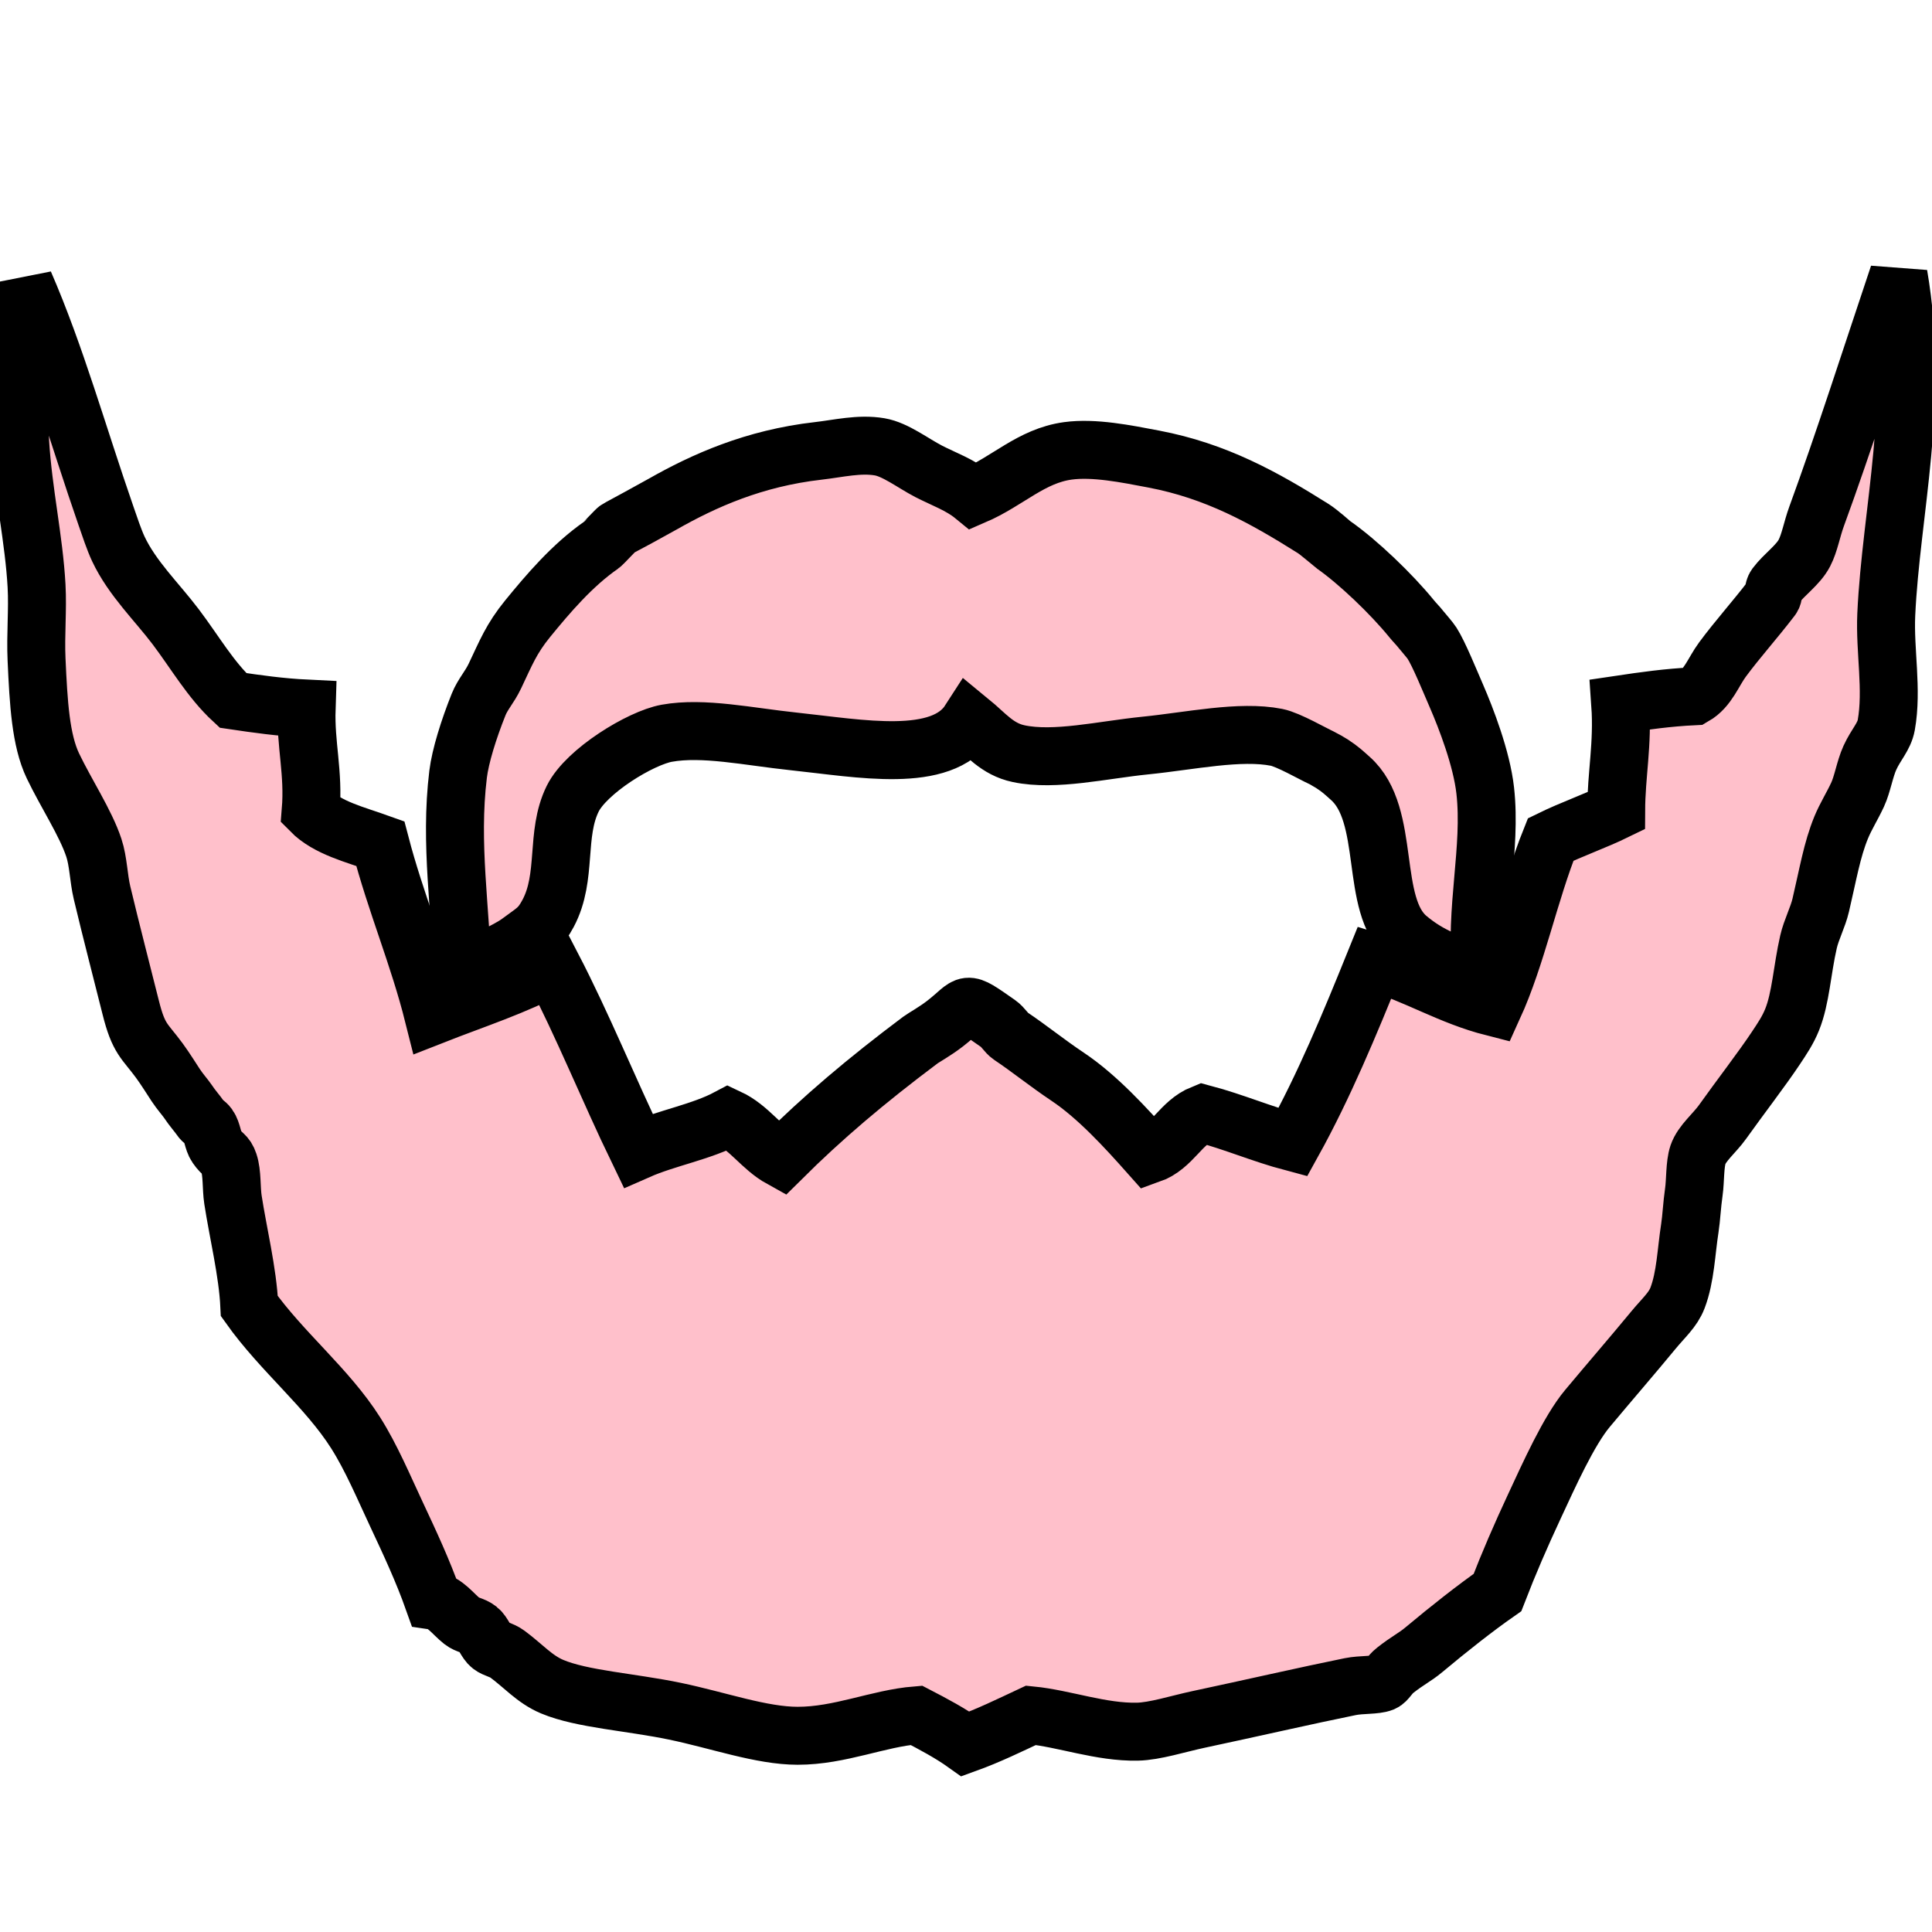 <svg xmlns="http://www.w3.org/2000/svg" xmlns:xlink="http://www.w3.org/1999/xlink" version="1.1" id="Layer_1" x="0px" y="0px" width="100px" height="100px" viewBox="0 0 100 100" enable-background="new 0 0 100 100" xml:space="preserve" fill="pink" stroke="black" stroke-width="3px">
<path fill-rule="evenodd" clip-rule="evenodd" d="M98.268,14.229c1.127,6.534-0.395,12.284-0.635,17.58  c-0.086,1.871,0.329,3.884,0,5.719c-0.109,0.607-0.536,1.007-0.848,1.695c-0.265,0.585-0.383,1.362-0.635,1.906  c-0.285,0.612-0.609,1.118-0.848,1.694c-0.482,1.168-0.692,2.464-1.06,4.024c-0.146,0.629-0.49,1.271-0.635,1.907  c-0.334,1.458-0.396,2.905-0.848,4.024c-0.221,0.548-0.506,0.968-0.848,1.482c-0.686,1.034-1.893,2.603-2.753,3.812  c-0.415,0.583-1.065,1.093-1.271,1.694c-0.169,0.497-0.134,1.372-0.212,1.906c-0.104,0.724-0.126,1.356-0.211,1.907  c-0.188,1.195-0.219,2.509-0.636,3.601c-0.238,0.624-0.725,1.03-1.271,1.694c-1.047,1.271-2.217,2.621-3.389,4.024  c-0.974,1.164-2.001,3.466-2.754,5.083c-0.698,1.498-1.313,2.913-1.906,4.448c-1.149,0.803-2.49,1.859-3.813,2.965  c-0.468,0.391-0.824,0.543-1.481,1.06c-0.302,0.236-0.433,0.55-0.636,0.635c-0.375,0.156-1.096,0.091-1.695,0.212  c-2.248,0.456-5.189,1.131-7.837,1.694c-1.081,0.23-2.266,0.617-3.177,0.636c-1.878,0.039-3.786-0.678-5.507-0.847  c-1.106,0.518-2.195,1.052-3.389,1.482c-0.783-0.559-1.659-1.024-2.542-1.482c-1.977,0.16-3.952,1.059-6.143,1.059  c-1.877,0-4.106-0.803-6.354-1.271c-2.305-0.479-4.804-0.621-6.354-1.271c-0.908-0.381-1.499-1.085-2.33-1.694  c-0.286-0.21-0.635-0.257-0.847-0.424c-0.249-0.193-0.388-0.65-0.636-0.847c-0.28-0.222-0.587-0.219-0.847-0.424  c-0.48-0.376-0.864-0.966-1.483-1.059c-0.554-1.561-1.221-2.987-1.906-4.449c-0.665-1.417-1.306-2.951-2.119-4.235  c-1.477-2.335-3.822-4.192-5.507-6.566c-0.083-1.771-0.584-3.789-0.847-5.507c-0.093-0.609-0.031-1.365-0.212-1.906  c-0.154-0.462-0.315-0.381-0.635-0.848c-0.207-0.301-0.211-0.764-0.424-1.059c-0.116-0.162-0.293-0.228-0.423-0.424  c-0.132-0.199-0.402-0.495-0.636-0.848c-0.132-0.198-0.402-0.495-0.635-0.847c-0.158-0.238-0.542-0.856-0.848-1.271  c-0.766-1.042-1.064-1.081-1.482-2.755c-0.391-1.564-1.033-4.039-1.482-5.93c-0.182-0.765-0.186-1.61-0.424-2.33  c-0.423-1.28-1.442-2.822-2.118-4.236c-0.635-1.33-0.745-3.245-0.847-5.507c-0.059-1.292,0.069-2.564,0-3.813  c-0.133-2.402-0.688-4.848-0.847-7.413c-0.166-2.677,0.158-5.3,0.212-8.261c1.641,3.776,2.779,7.881,4.236,12.073  c0.183,0.528,0.414,1.225,0.635,1.695c0.715,1.518,2.003,2.75,2.965,4.024c1.002,1.328,1.81,2.746,2.965,3.812  c1.229,0.183,2.465,0.358,3.812,0.423c-0.062,1.898,0.375,3.297,0.212,5.295c0.876,0.89,2.303,1.227,3.601,1.694  c0.804,3.079,1.974,5.792,2.753,8.896c2.078-0.817,4.268-1.521,6.143-2.542c1.593,3.067,2.93,6.391,4.448,9.531  c1.471-0.648,3.278-0.958,4.66-1.694c1.108,0.516,1.708,1.54,2.754,2.118c2.14-2.125,4.371-4.021,7.202-6.143  c0.16-0.12,0.74-0.437,1.271-0.847c1.337-1.036,0.901-1.294,2.754,0c0.256,0.178,0.418,0.489,0.635,0.635  c0.99,0.663,1.87,1.385,2.966,2.118c1.535,1.028,2.996,2.628,4.236,4.024c1.199-0.424,1.595-1.653,2.753-2.118  c1.619,0.429,3.042,1.053,4.66,1.482c1.611-2.907,2.935-6.103,4.236-9.319c2.173,0.651,3.893,1.756,6.143,2.329  c1.216-2.666,1.854-5.912,2.966-8.683c1.09-0.534,2.298-0.949,3.389-1.483c0.008-1.898,0.355-3.457,0.212-5.507  c1.229-0.183,2.465-0.358,3.812-0.423c0.735-0.422,1-1.253,1.483-1.906c0.77-1.042,1.682-2.052,2.542-3.177  c0.125-0.164,0.073-0.451,0.211-0.636c0.444-0.595,1.156-1.065,1.483-1.694c0.276-0.531,0.382-1.212,0.635-1.906  C95.411,22.948,96.881,18.365,98.268,14.229z"/>
<path fill-rule="evenodd" clip-rule="evenodd" d="M50.398,25.667c1.782-0.767,2.976-2.069,4.872-2.33  c1.353-0.186,3.021,0.152,4.448,0.424c3.232,0.615,5.703,1.991,8.261,3.601c0.29,0.183,0.995,0.803,1.059,0.847  c1.237,0.864,2.977,2.524,4.024,3.812c0.182,0.224,0.301,0.326,0.505,0.583c0.134,0.167,0.444,0.515,0.555,0.688  c0.365,0.575,0.898,1.896,1.271,2.753c0.482,1.113,1.296,3.206,1.482,4.872c0.338,3.025-0.557,6.095-0.212,9.532  c-1.477-0.558-2.624-0.9-3.812-1.907c-2.015-1.706-0.801-6.353-2.966-8.26c-0.318-0.281-0.485-0.453-0.95-0.756  c-0.08-0.052-0.462-0.272-0.532-0.303c-0.436-0.196-1.714-0.937-2.329-1.059c-1.887-0.375-4.48,0.193-6.779,0.424  c-2.229,0.224-4.687,0.819-6.565,0.423c-1.12-0.236-1.685-0.994-2.542-1.695c-1.45,2.253-5.669,1.422-9.107,1.059  c-2.342-0.247-4.68-0.763-6.566-0.423c-1.368,0.247-4.168,1.963-4.872,3.389c-0.909,1.844-0.264,4.036-1.271,5.931  c-0.432,0.813-0.699,0.896-1.483,1.483c-0.665,0.497-1.895,0.947-2.965,1.694c-0.051-3.322-0.659-6.736-0.212-10.379  c0.115-0.935,0.548-2.326,1.059-3.601c0.219-0.545,0.566-0.89,0.847-1.482c0.568-1.194,0.846-1.924,1.694-2.965  c1.034-1.266,2.308-2.77,3.813-3.812c0.076-0.053,0.78-0.817,0.847-0.847c0.108-0.049,1.898-1.026,2.33-1.271  c2.123-1.206,4.71-2.373,8.049-2.754c1.058-0.121,2.124-0.389,3.177-0.211c0.817,0.138,1.729,0.85,2.542,1.271  C48.838,24.794,49.697,25.092,50.398,25.667z"/>
</svg>
